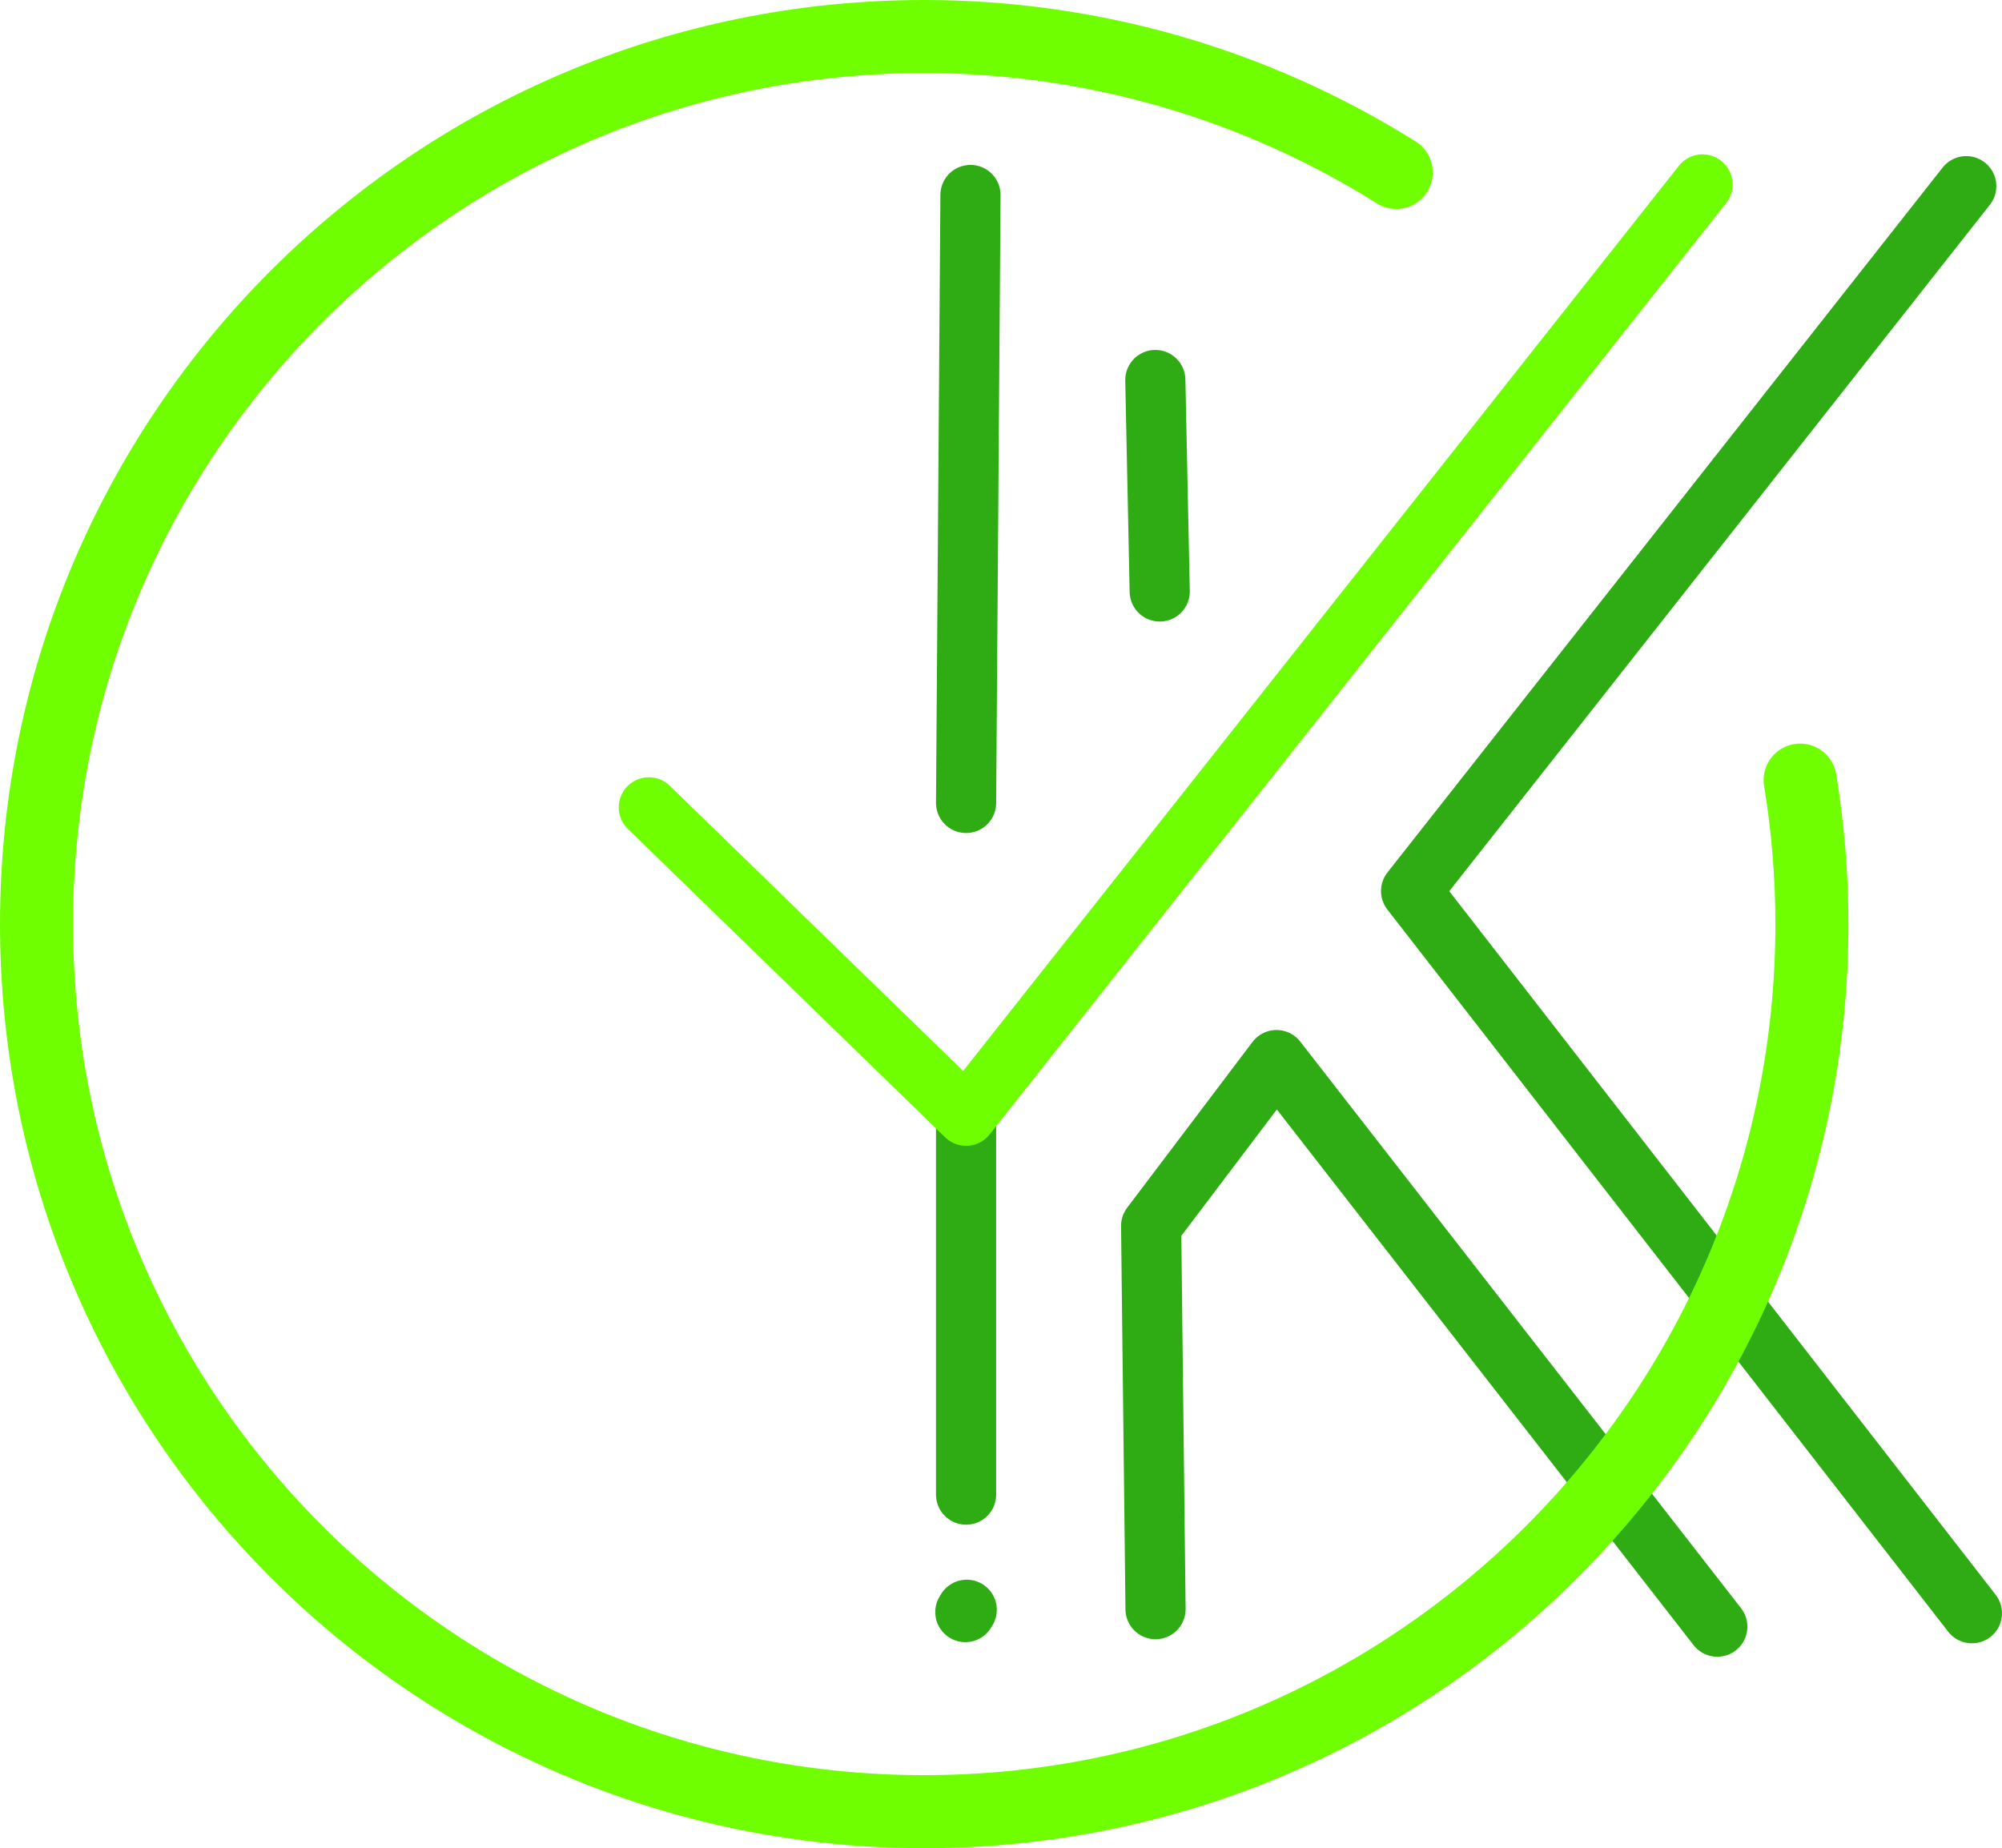 <?xml version="1.0" encoding="UTF-8" standalone="no"?>
<!-- Created with Inkscape (http://www.inkscape.org/) -->

<svg
   width="123.261mm"
   height="113.806mm"
   viewBox="0 0 123.261 113.806"
   version="1.1"
   id="svg5"
   xml:space="preserve"
   xmlns="http://www.w3.org/2000/svg"
   xmlns:svg="http://www.w3.org/2000/svg"><defs
     id="defs2"><linearGradient
       id="linearGradient1097"><stop
         style="stop-color:#000000;stop-opacity:1;"
         offset="0"
         id="stop1095" /></linearGradient></defs><g
     id="layer1"
     transform="translate(-44.963,-105.458)"><path
       style="fill:none;fill-opacity:1;stroke:#2fac14;stroke-width:3.704;stroke-linecap:round;stroke-linejoin:round;stroke-dasharray:none;stroke-opacity:1;paint-order:fill markers stroke"
       d="m 104.484,204.583 -0.086,0.142"
       id="path1155-7-1" /><path
       style="fill:none;fill-opacity:1;stroke:#2fac14;stroke-width:3.704;stroke-linecap:round;stroke-linejoin:round;stroke-dasharray:none;stroke-opacity:1;paint-order:fill markers stroke"
       d="M 104.714,117.464 104.443,154.901"
       id="path1155-1" /><path
       style="fill:none;fill-opacity:1;stroke:#2fac14;stroke-width:3.704;stroke-linecap:round;stroke-linejoin:round;stroke-dasharray:none;stroke-opacity:1;paint-order:fill markers stroke"
       d="m 116.095,128.858 0.271,13.021"
       id="path1155-7" /><path
       style="fill:none;fill-opacity:1;stroke:#2fac14;stroke-width:3.704;stroke-linecap:round;stroke-linejoin:round;stroke-dasharray:none;stroke-opacity:1;paint-order:markers fill stroke"
       d="m 116.108,204.545 -0.271,-23.601 7.719,-10.21 27.139,34.889"
       id="path2332" /><path
       style="fill:none;fill-opacity:1;stroke:#2fac14;stroke-width:3.704;stroke-linecap:round;stroke-linejoin:round;stroke-dasharray:none;stroke-opacity:1;paint-order:markers fill stroke"
       d="m 166.023,116.922 -34.181,43.405 34.53,44.469"
       id="path2334" /><path
       id="path4584"
       style="fill:none;stroke:#6fff00;stroke-width:4.498;stroke-linecap:round;stroke-linejoin:round;stroke-dasharray:none;stroke-opacity:1;paint-order:markers fill stroke"
       d="m 130.928,116.075 c -8.707,-5.467 -18.781,-8.368 -29.062,-8.368 -30.185,0 -54.654,24.469 -54.654,54.654 -3e-6,30.185 24.469,54.654 54.654,54.654 30.185,0 54.654,-24.469 54.654,-54.654 -7e-5,-2.97 -0.242,-5.935 -0.724,-8.865" /></g><g
     id="layer3"
     style="display:inline"
     transform="translate(-44.963,-105.458)"><path
       style="fill:none;fill-opacity:1;stroke:#2fac14;stroke-width:3.704;stroke-linecap:round;stroke-linejoin:round;stroke-dasharray:none;stroke-opacity:1;paint-order:fill markers stroke"
       d="m 104.443,173.891 v 23.601"
       id="path1155" /><path
       style="fill:none;fill-opacity:1;stroke:#6fff00;stroke-width:3.704;stroke-linecap:round;stroke-linejoin:round;stroke-dasharray:none;stroke-opacity:1;paint-order:markers fill stroke"
       d="m 84.911,155.172 19.532,18.99 45.34,-57.348"
       id="path997" /></g></svg>
